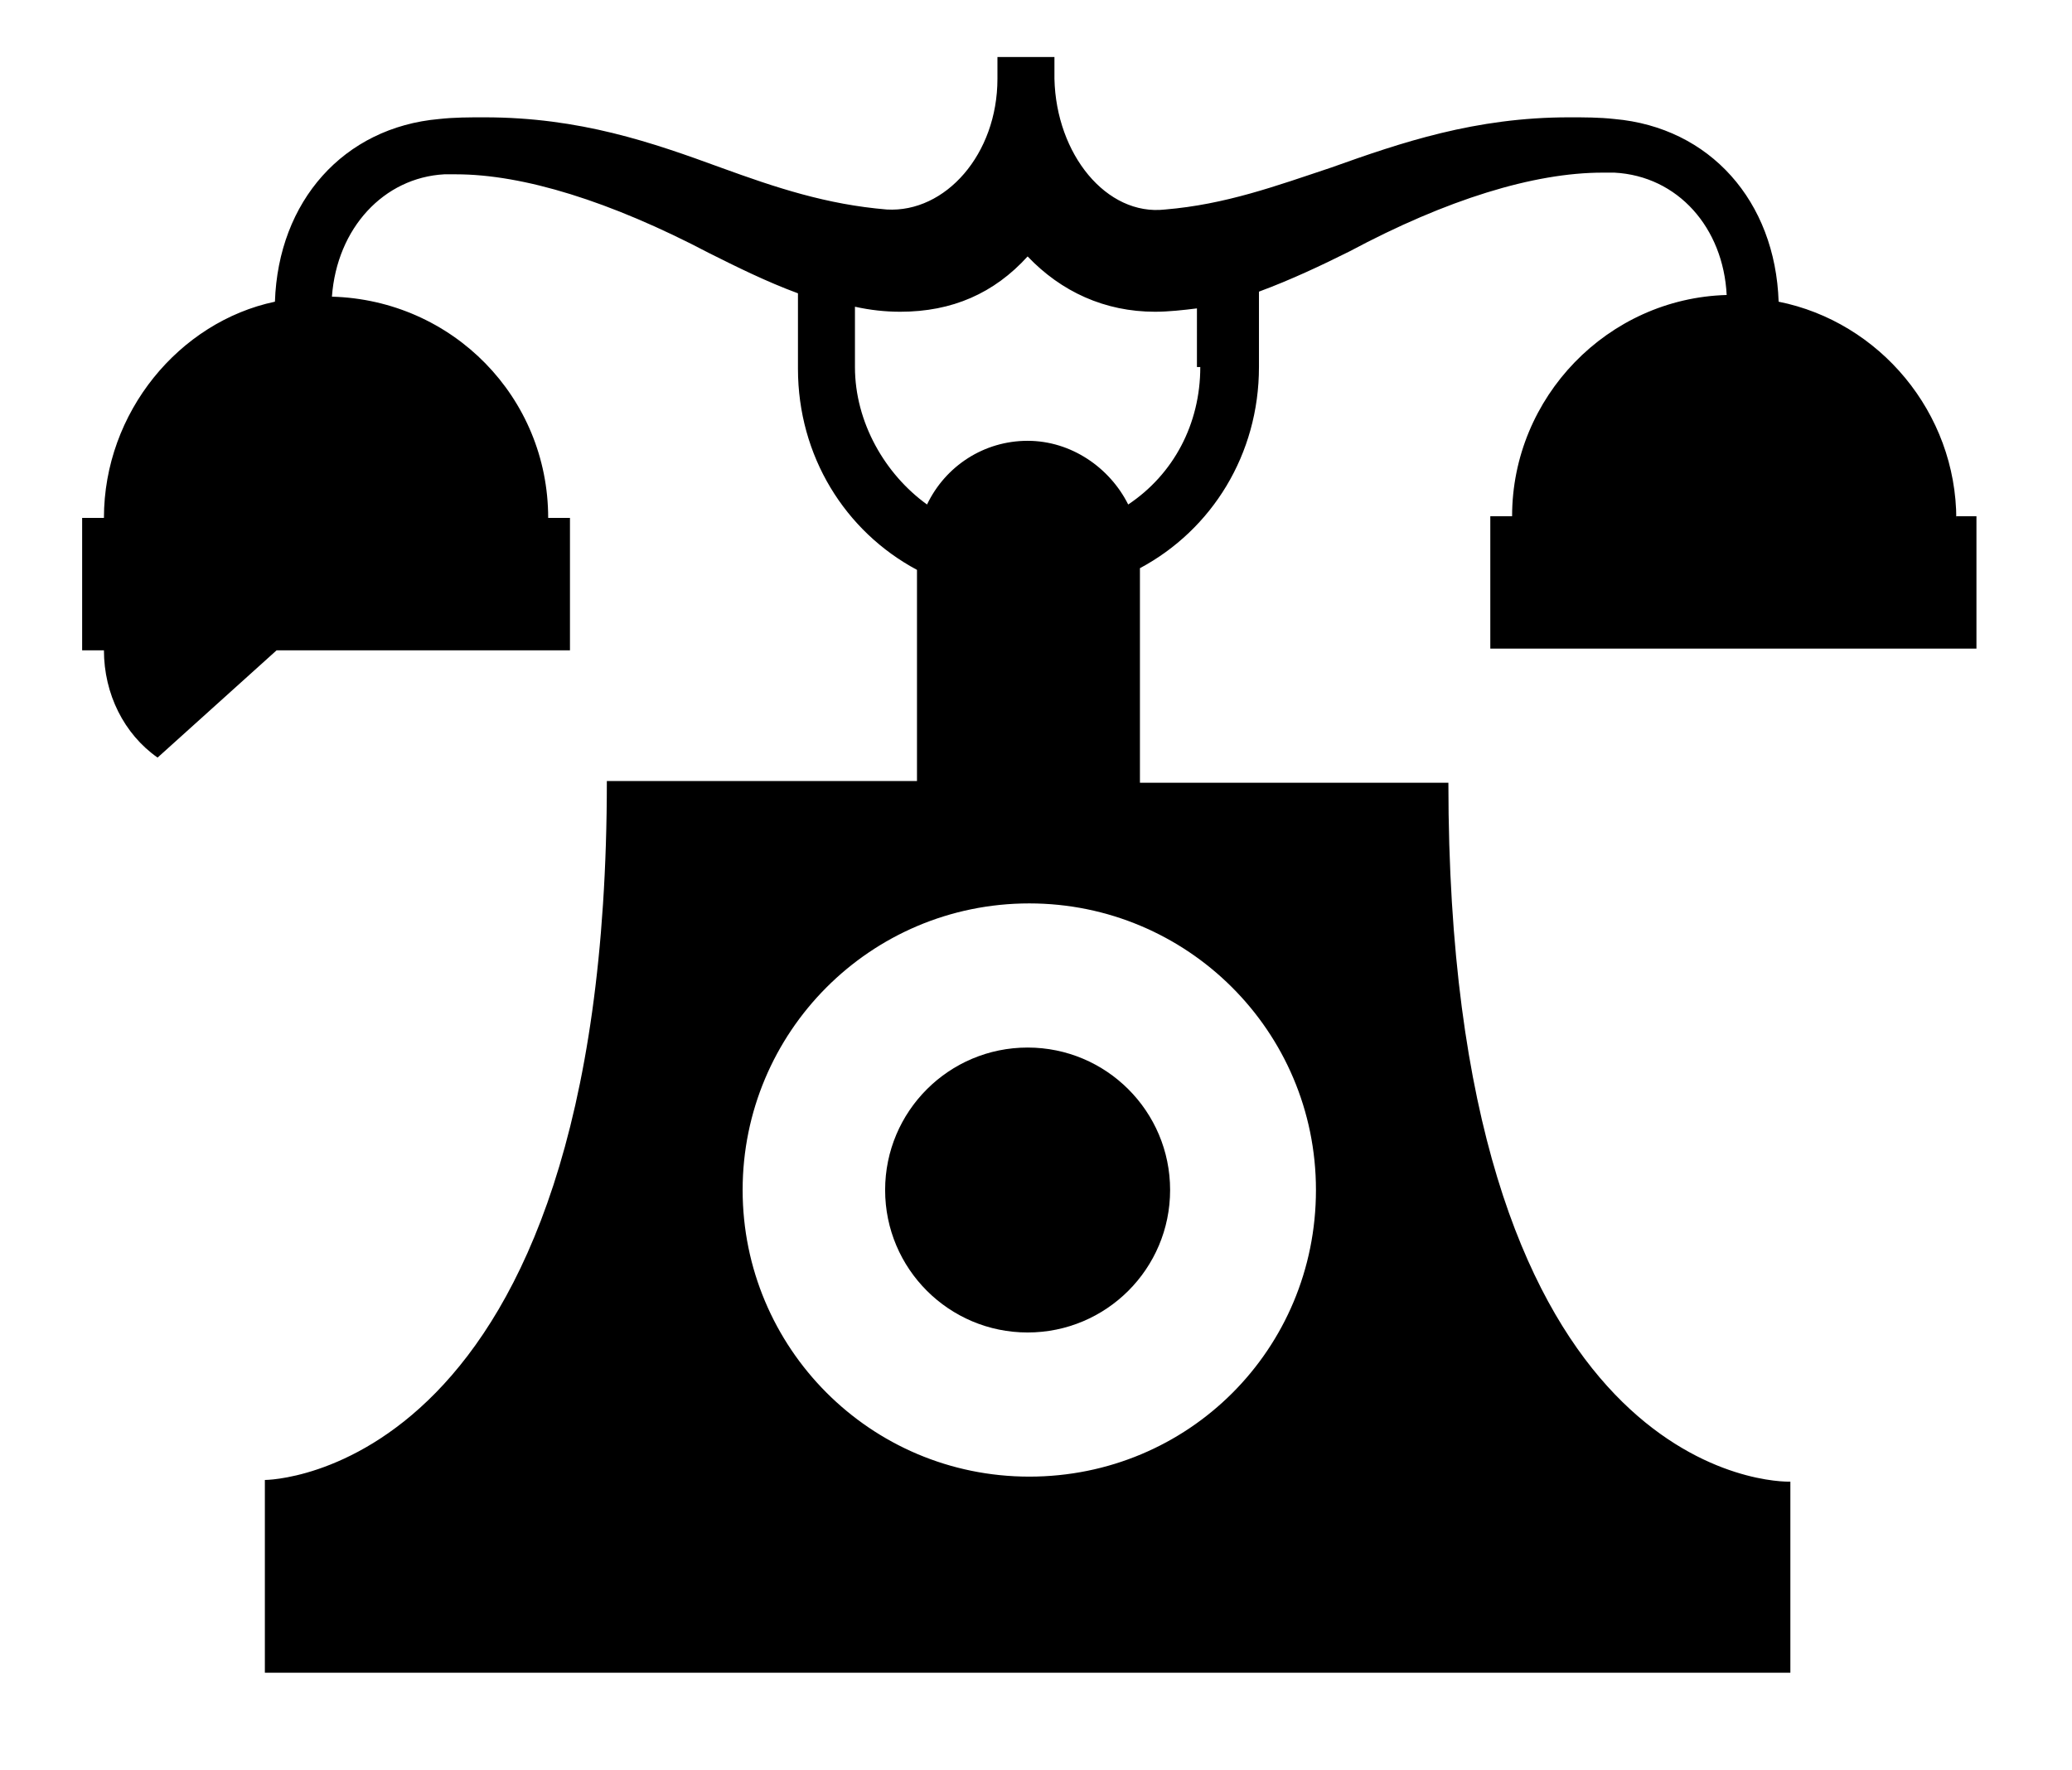 <?xml version="1.0" encoding="utf-8"?>
<svg version="1.1" id="Layer_1" xmlns="http://www.w3.org/2000/svg" xmlns:xlink="http://www.w3.org/1999/xlink" x="0px" y="0px"
     viewBox="0 0 123.6 105.6" enable-background="new 0 0 123.6 105.6" xml:space="preserve">

    <path d="M116.7,31C116.7,31,116.7,30.9,116.7,31c0-6.4-4.6-11.8-10.6-13c-0.2-6-4.1-10.4-9.8-10.9
        C95.4,7,94.5,7,93.6,7C88,7,83.6,8.5,79.4,10c-3.3,1.1-6.3,2.2-9.9,2.5C66,12.9,63,9.2,62.9,4.7V3.4h-3.4v1.3c0,4.5-3.1,8-6.6,7.8
        c-3.6-0.3-6.6-1.3-9.9-2.5C38.9,8.5,34.6,7,28.9,7c-0.9,0-1.8,0-2.7,0.1C20.5,7.6,16.6,12,16.4,18c-5.7,1.2-10.2,6.6-10.2,12.9l0,0
        H4.9v7.9h1.3c0,2.6,1.2,5,3.2,6.4l7.1-6.4h11.2H34v-7.9h-1.3l0,0c0-7.2-5.7-13-12.9-13.2c0.3-4.1,3.1-7.1,6.7-7.3
        c0.2,0,0.4,0,0.7,0c4,0,9.2,1.6,15.1,4.7c1.6,0.8,3.4,1.7,5.3,2.4v4.5c0,5.2,2.8,9.7,7.1,12v12.6H36.2c0,41.7-20.4,41.7-20.4,41.7
        v11.5h91V88.4h-0.1c-1.8,0-20.3-1.3-20.3-41.7H68V33.9c4.3-2.3,7.1-6.8,7.1-12v-4.5c1.9-0.7,3.8-1.6,5.4-2.4
        c5.8-3.1,11-4.7,15.1-4.7c0.3,0,0.5,0,0.7,0c3.8,0.2,6.5,3.3,6.7,7.3c-7.1,0.2-12.8,6.1-12.8,13.2l0,0h-1.3v7.9h6.3h16.4h6.3v-7.9
        h-1.2V31z M78.5,71c0,9.5-7.6,17.1-17.1,17.1S44.3,80.4,44.3,71s7.6-17.1,17.1-17.1C70.8,53.9,78.5,61.5,78.5,71z M71.6,21.9
        c0,3.4-1.6,6.4-4.3,8.2c-1.1-2.2-3.4-3.8-6-3.8c-2.6,0-4.9,1.5-6,3.8c-2.5-1.8-4.3-4.9-4.3-8.2v-3.6c0.9,0.2,1.8,0.3,2.7,0.3
        c3.1,0,5.6-1.1,7.6-3.3c2,2.1,4.6,3.3,7.6,3.3c0.8,0,1.7-0.1,2.5-0.2V21.9z"/>
    <circle cx="61.3" cy="71" r="8.5"/>
</svg>
